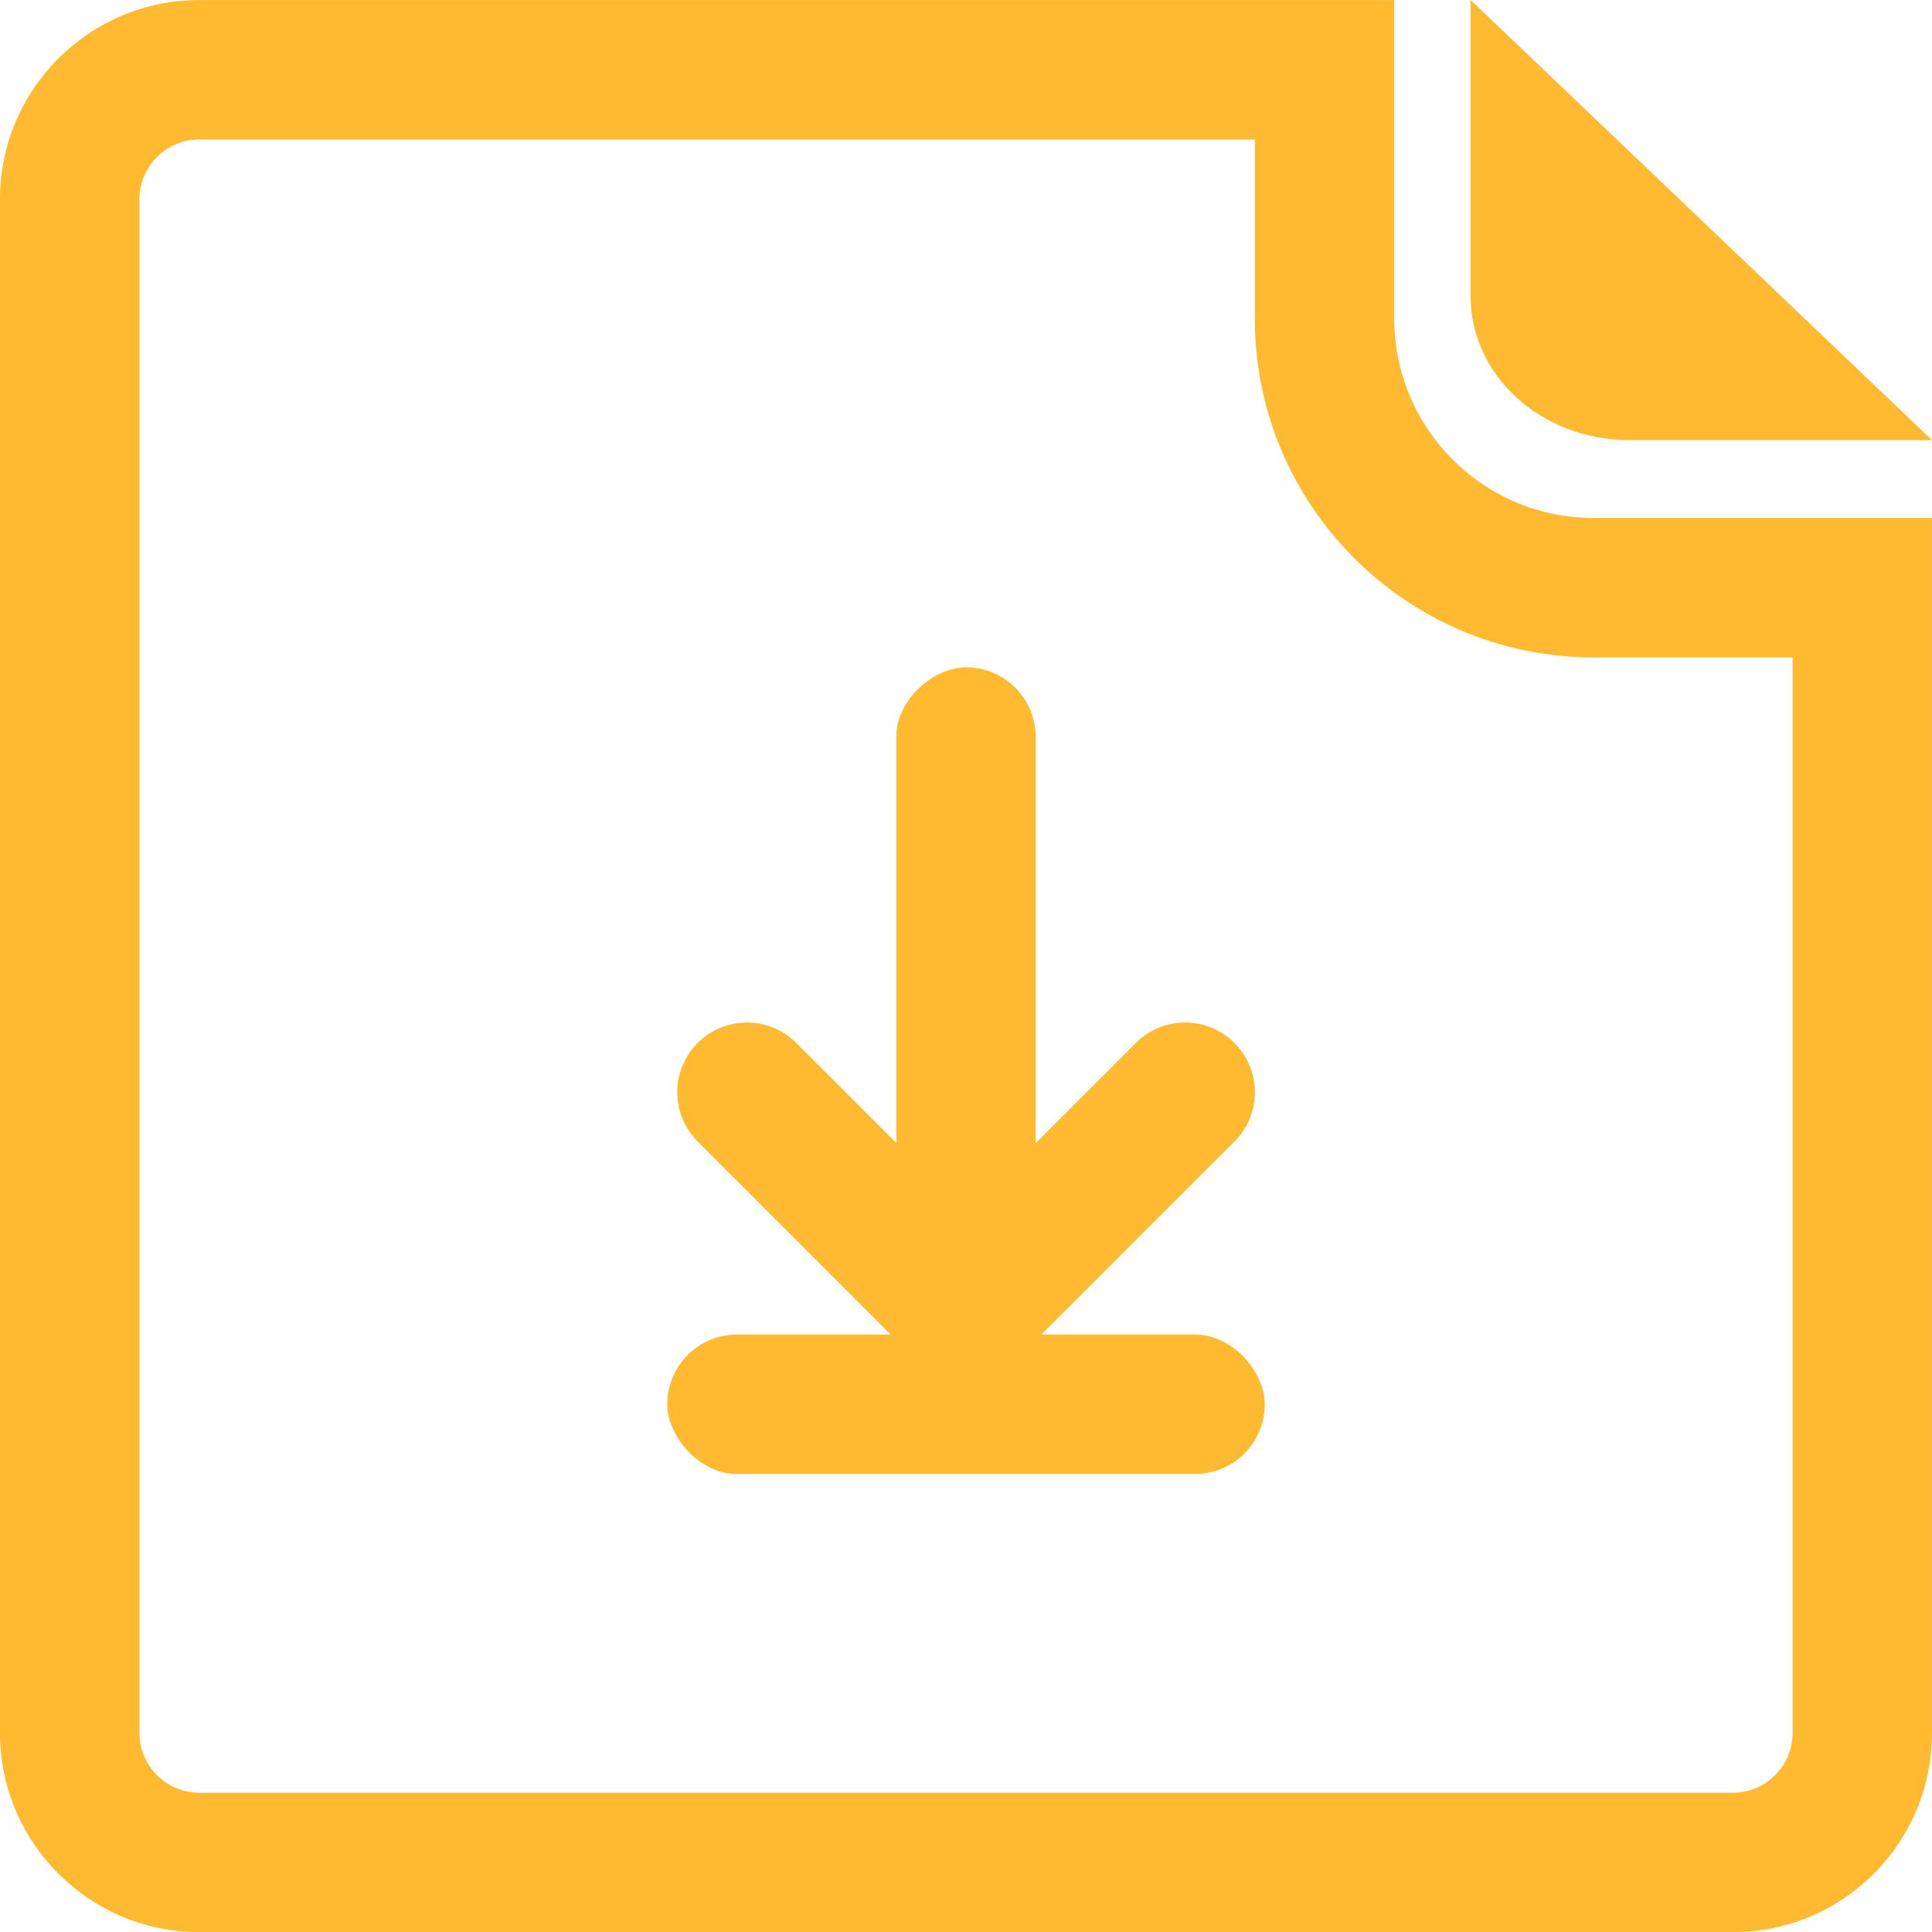 <svg xmlns="http://www.w3.org/2000/svg" width="96.998" height="97.004" viewBox="0 0 96.998 97.004">
  <g id="组_26939" data-name="组 26939" transform="translate(-902 -225.998)">
    <g id="减去_49" data-name="减去 49" transform="translate(9436.999 19962.002)" fill="none">
      <path d="M-8448-19639h-77a10.014,10.014,0,0,1-10-10v-77a10.014,10.014,0,0,1,10-10h60v16a10.01,10.01,0,0,0,10,10h17v61a9.938,9.938,0,0,1-2.927,7.072A9.93,9.93,0,0,1-8448-19639Z" stroke="none"/>
      <path d="M -8447.998 -19646 C -8447.187 -19646 -8446.454 -19646.303 -8445.88 -19646.879 C -8445.306 -19647.453 -8445.002 -19648.188 -8445.002 -19649.002 L -8445.002 -19703 L -8455.002 -19703 C -8464.374 -19703 -8471.999 -19710.627 -8471.999 -19720 L -8471.999 -19729.002 L -8524.998 -19729.002 C -8526.652 -19729.002 -8527.999 -19727.656 -8527.999 -19726 L -8527.999 -19649.002 C -8527.999 -19647.348 -8526.652 -19646 -8524.998 -19646 L -8447.998 -19646 M -8447.998 -19639 L -8524.998 -19639 C -8530.513 -19639 -8534.999 -19643.488 -8534.999 -19649.002 L -8534.999 -19726 C -8534.999 -19731.514 -8530.513 -19736.002 -8524.998 -19736.002 L -8464.999 -19736.002 L -8464.999 -19720 C -8464.999 -19714.486 -8460.515 -19710 -8455.002 -19710 L -8438.002 -19710 L -8438.002 -19649.002 C -8438.002 -19646.33 -8439.041 -19643.818 -8440.929 -19641.93 C -8442.816 -19640.041 -8445.327 -19639 -8447.998 -19639 Z" stroke="none" fill="#ffba31"/>
    </g>
    <g id="组_26941" data-name="组 26941">
      <rect id="矩形_1289" data-name="矩形 1289" width="30" height="7" rx="3.5" transform="translate(935.5 293)" fill="#ffba31"/>
      <g id="组_26940" data-name="组 26940" transform="translate(11.132 20)">
        <rect id="矩形_1316" data-name="矩形 1316" width="30" height="7" rx="3.5" transform="translate(942.867 239.5) rotate(90)" fill="#ffba31"/>
        <path id="路径_31184" data-name="路径 31184" d="M928.371,260.834l11,11,11-11" fill="none" stroke="#ffba31" stroke-linecap="round" stroke-linejoin="round" stroke-width="7"/>
      </g>
    </g>
    <path id="路径_31174" data-name="路径 31174" d="M287.528,38.758h15.167l-23.168-22.1V31.514C279.527,35.529,283.079,38.758,287.528,38.758Zm0,0" transform="translate(696.304 209.338)" fill="#ffba31"/>
  </g>
</svg>
